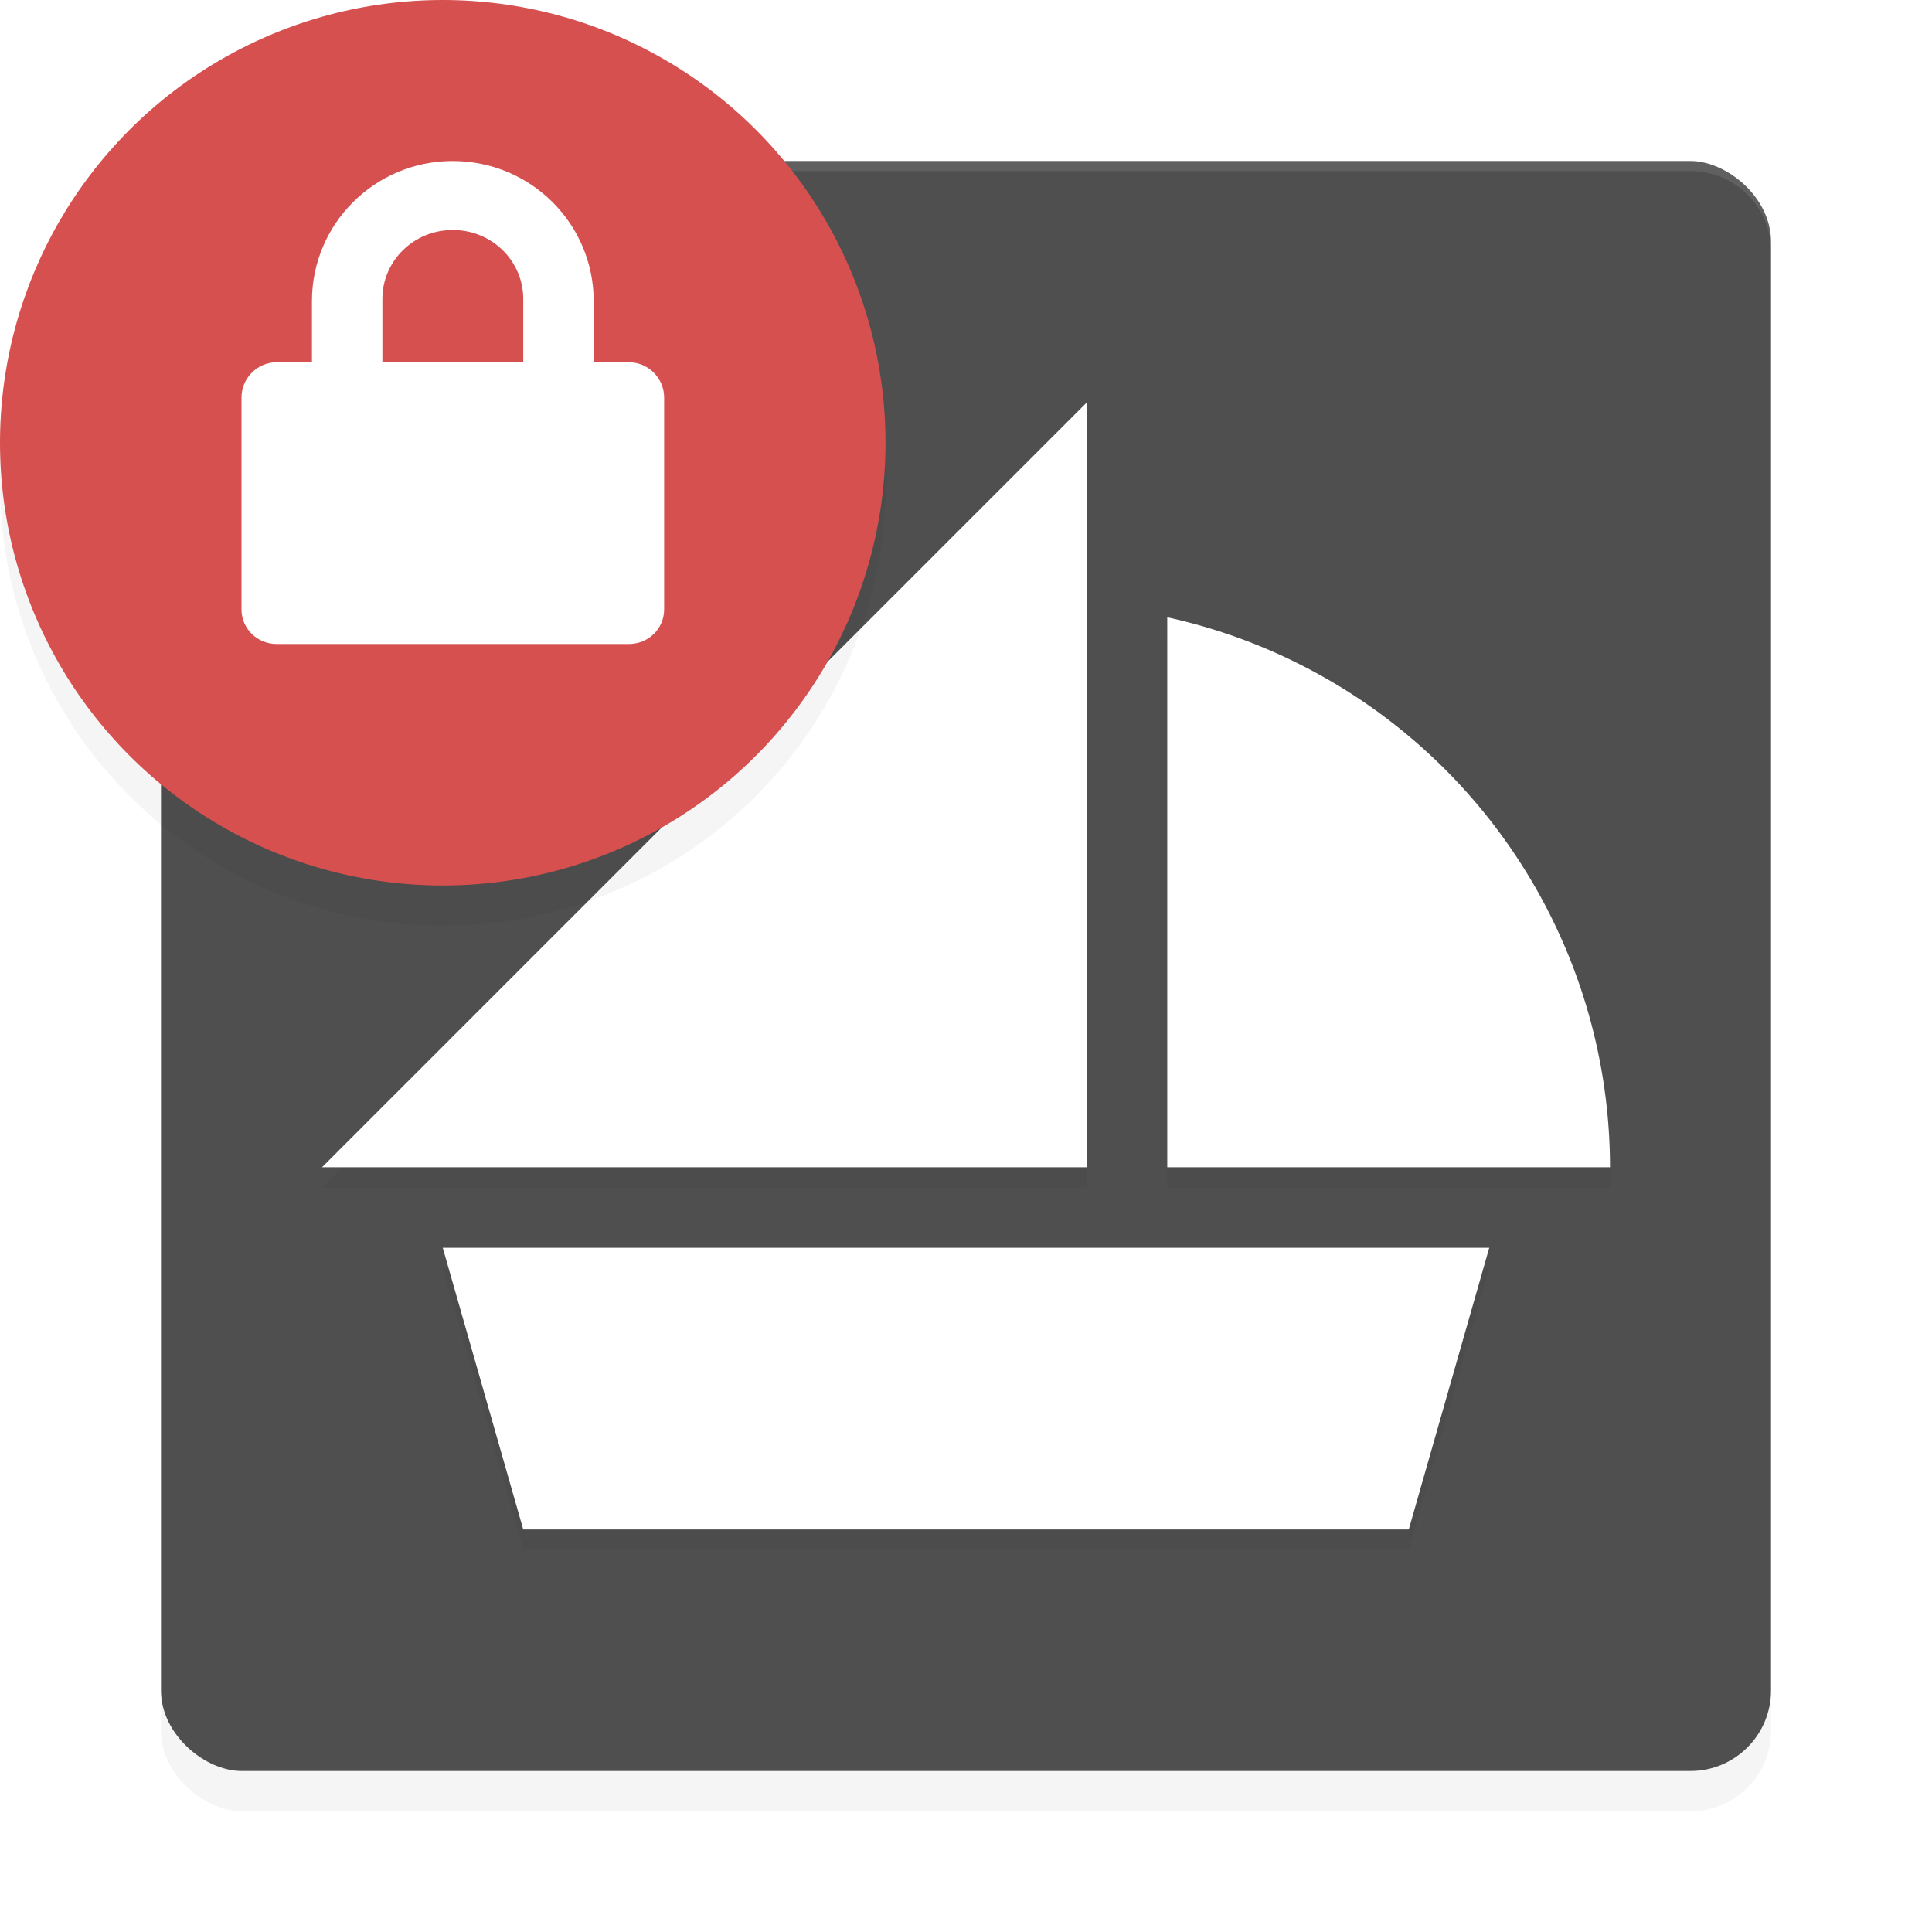 <?xml version="1.0" encoding="UTF-8" standalone="no"?>
<svg
   xmlns:dc="http://purl.org/dc/elements/1.1/"
   xmlns:cc="http://creativecommons.org/ns#"
   xmlns:rdf="http://www.w3.org/1999/02/22-rdf-syntax-ns#"
   xmlns:svg="http://www.w3.org/2000/svg"
   xmlns="http://www.w3.org/2000/svg"
   xmlns:sodipodi="http://sodipodi.sourceforge.net/DTD/sodipodi-0.dtd"
   xmlns:inkscape="http://www.inkscape.org/namespaces/inkscape"
   width="192"
   height="192"
   version="1"
   id="svg22"
   sodipodi:docname="apps_pgpclipper.svg"
   inkscape:version="0.92.3 (2405546, 2018-03-11)">
  <defs
     id="defs26">
    <filter
       inkscape:collect="always"
       style="color-interpolation-filters:sRGB"
       id="filter862"
       x="-0.048"
       width="1.096"
       y="-0.048"
       height="1.096">
      <feGaussianBlur
         inkscape:collect="always"
         stdDeviation="3.2"
         id="feGaussianBlur864" />
    </filter>
    <filter
       inkscape:collect="always"
       style="color-interpolation-filters:sRGB"
       id="filter878"
       x="-0.048"
       width="1.096"
       y="-0.048"
       height="1.096">
      <feGaussianBlur
         inkscape:collect="always"
         stdDeviation="1.76"
         id="feGaussianBlur880" />
    </filter>
    <filter
       inkscape:collect="always"
       style="color-interpolation-filters:sRGB"
       id="filter906"
       x="-0.045"
       width="1.09"
       y="-0.051"
       height="1.103">
      <feGaussianBlur
         inkscape:collect="always"
         stdDeviation="2.4"
         id="feGaussianBlur908" />
    </filter>
  </defs>
  <sodipodi:namedview
     pagecolor="#ffffff"
     bordercolor="#666666"
     borderopacity="1"
     objecttolerance="10"
     gridtolerance="10"
     guidetolerance="10"
     inkscape:pageopacity="0"
     inkscape:pageshadow="2"
     inkscape:window-width="1920"
     inkscape:window-height="1018"
     id="namedview24"
     showgrid="false"
     inkscape:zoom="1"
     inkscape:cx="38.135141"
     inkscape:cy="144.98779"
     inkscape:window-x="0"
     inkscape:window-y="32"
     inkscape:window-maximized="1"
     inkscape:current-layer="svg22">
    <inkscape:grid
       type="xygrid"
       id="grid919" />
  </sodipodi:namedview>
  <rect
     style="opacity:0.2;fill:#000000;stroke-width:4;filter:url(#filter862)"
     width="160"
     height="160"
     x="-180"
     y="-176"
     rx="8"
     ry="8"
     transform="matrix(0,-1,-1,0,0,0)"
     id="rect844" />
  <rect
     id="rect4"
     transform="matrix(0,-1,-1,0,0,0)"
     ry="8"
     rx="8"
     y="-176"
     x="-176"
     height="160"
     width="160"
     style="fill:#4f4f4f;stroke-width:4" />
  <path
     inkscape:connector-curvature="0"
     id="path6"
     d="m 108,42 -76,76 h 76 z m 8,21.344 V 118 h 44 A 56,56 0 0 0 116,63.344 Z M 44,126 l 8,28 h 88 l 8,-28 z"
     style="opacity:0.2;stroke-width:4;filter:url(#filter906)" />
  <path
     style="opacity:0.1;fill:#ffffff;stroke-width:4"
     d="M 24 16 C 19.568 16 16 19.568 16 24 L 16 25 C 16 20.568 19.568 17 24 17 L 168 17 C 172.432 17 176 20.568 176 25 L 176 24 C 176 19.568 172.432 16 168 16 L 24 16 z "
     id="path8" />
  <path
     inkscape:connector-curvature="0"
     id="path10"
     d="m 108,40 -76,76 h 76 z m 8,21.344 V 116 h 44 A 56,56 0 0 0 116,61.344 Z M 44,124 l 8,28 h 88 l 8,-28 z"
     style="fill:#ffffff;stroke-width:4" />
  <circle
     id="circle12"
     r="44"
     cy="48"
     cx="44"
     style="opacity:0.2;stroke-width:4;filter:url(#filter878)" />
  <circle
     id="circle14"
     r="44"
     cy="44"
     cx="44"
     style="fill:#d65050;stroke-width:4" />
  <path
     inkscape:connector-curvature="0"
     style="fill:#ffffff;stroke-width:3.464"
     d="M 45,16 C 37.244,16 31,22.245 31,29.928 v 6.073 h -3.5 c -1.939,0 -3.5,1.601 -3.5,3.5 V 60.572 C 24,62.471 25.561,64 27.5,64 h 35 C 64.439,64 66,62.471 66,60.572 V 39.501 c 0,-1.899 -1.561,-3.5 -3.5,-3.5 H 59 V 29.93 C 59,22.25 52.756,16.003 45,16.003 Z m 0,6.857 C 48.878,22.857 52,25.915 52,29.714 v 6.285 H 38 v -6.285 c 0,-3.799 3.122,-6.857 7,-6.857 z"
     id="path18-3"
     sodipodi:nodetypes="cscsssssssscsccssccss" />
</svg>
